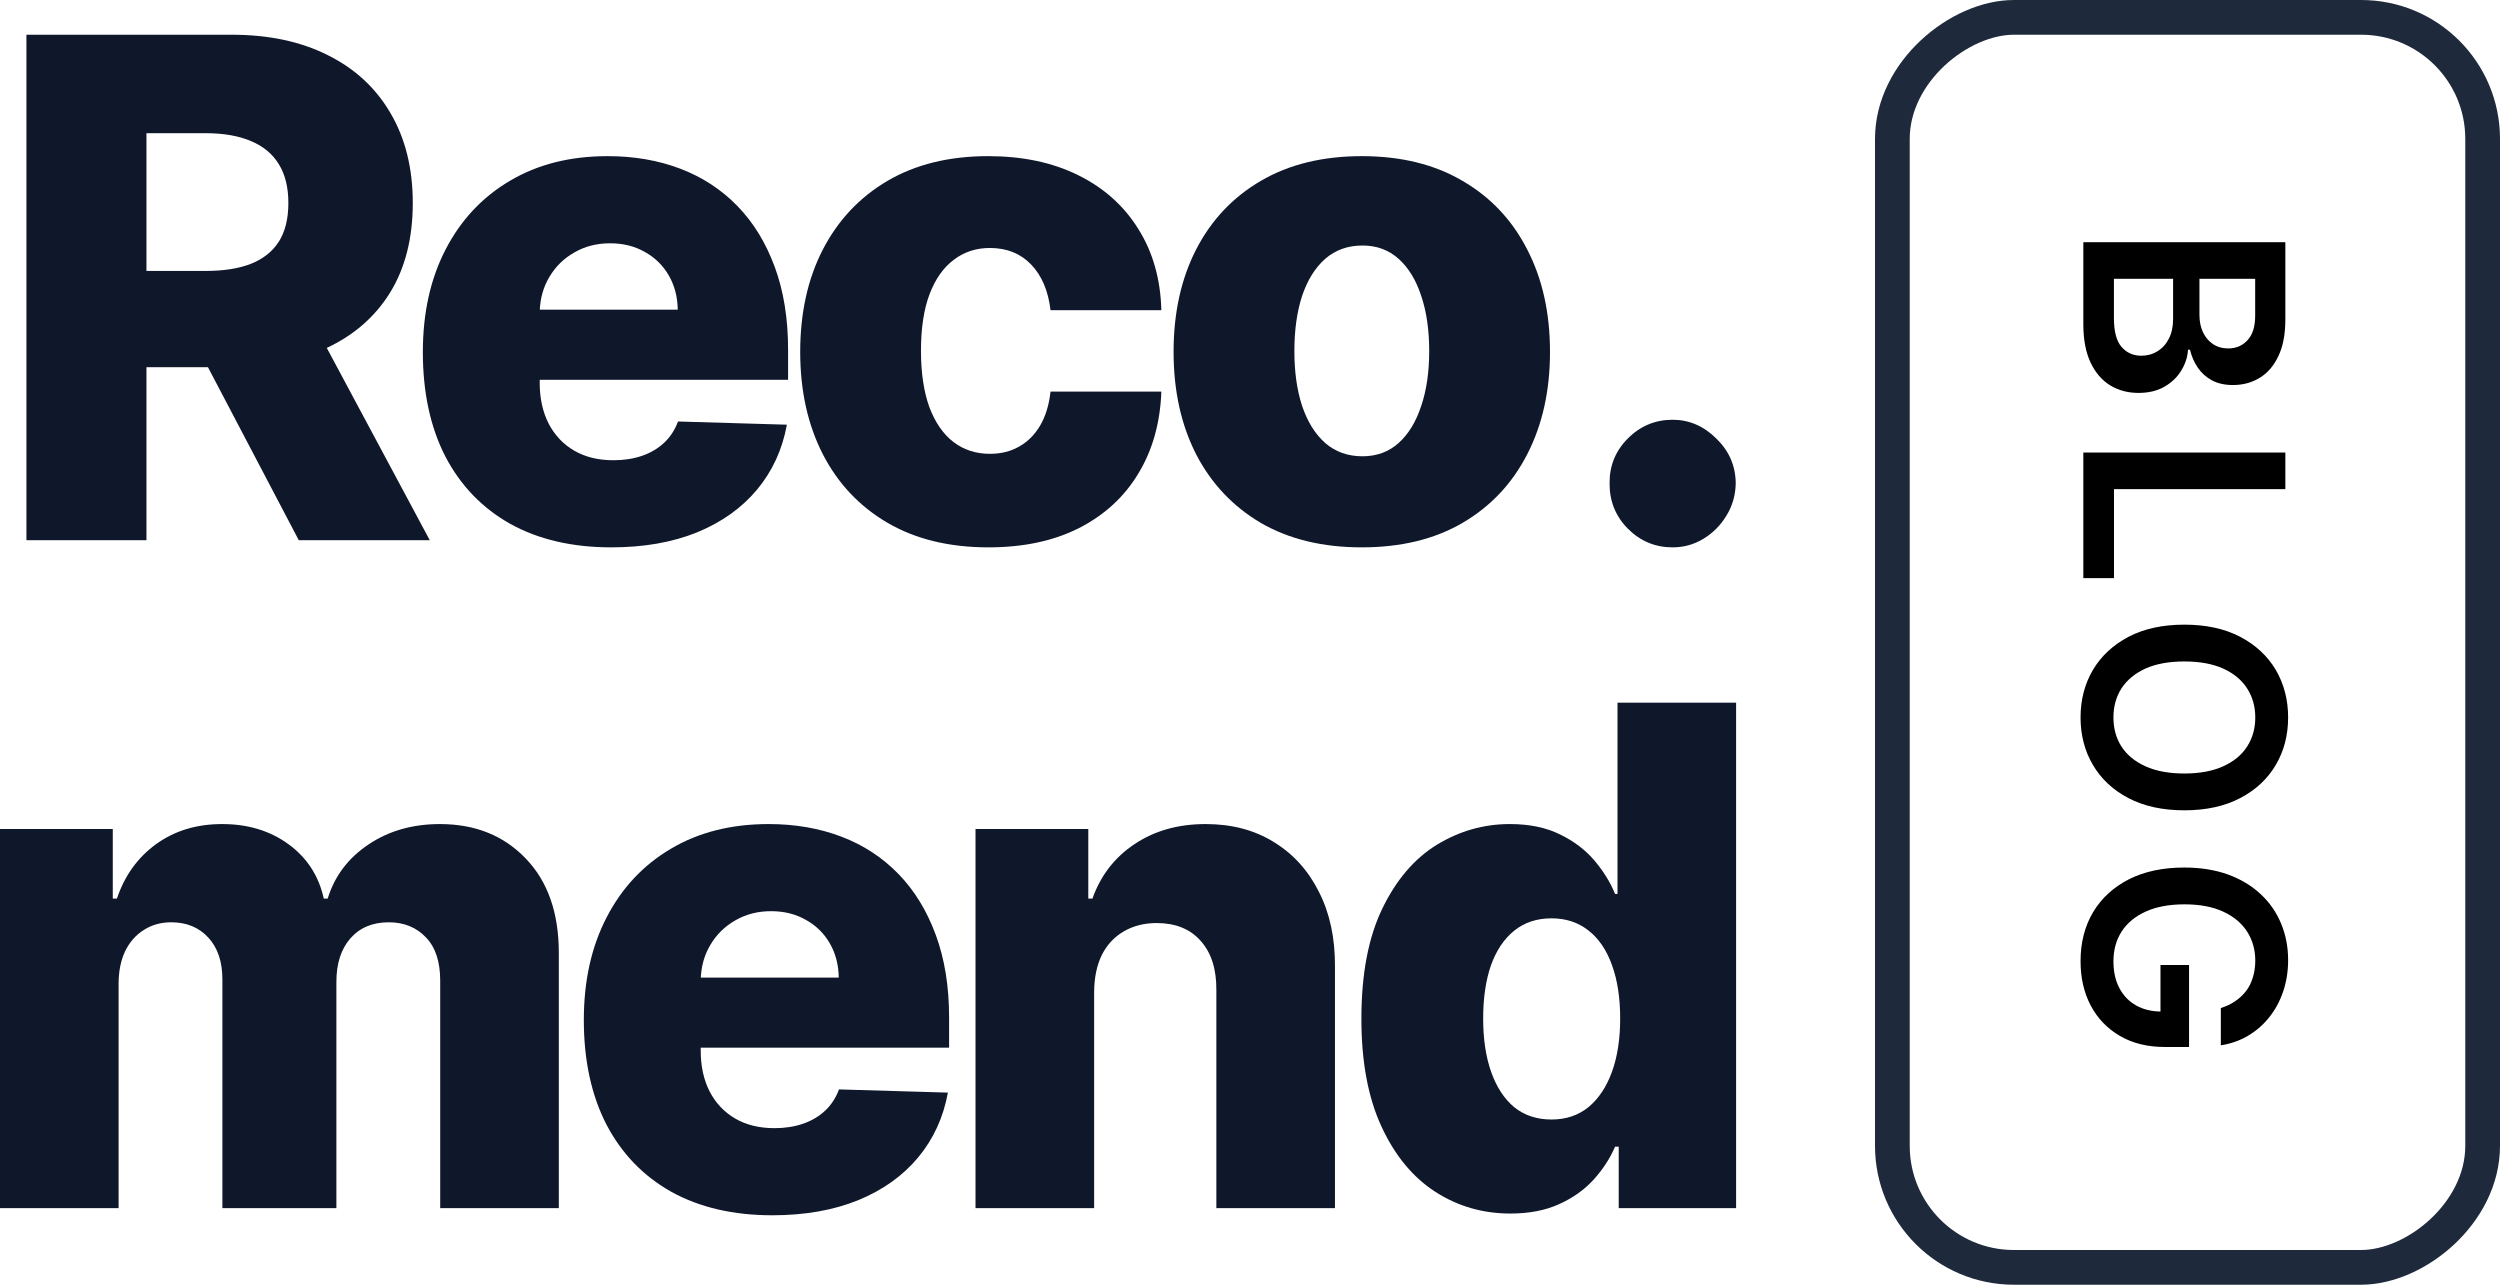 <svg width="72" height="37" viewBox="0 0 72 37" fill="none" xmlns="http://www.w3.org/2000/svg">
<path d="M0.761 15.558V1H6.67C7.741 1 8.665 1.197 9.443 1.59C10.226 1.979 10.829 2.538 11.252 3.268C11.676 3.993 11.888 4.853 11.888 5.848C11.888 6.857 11.671 7.715 11.238 8.421C10.805 9.123 10.191 9.658 9.394 10.028C8.598 10.393 7.655 10.575 6.565 10.575H2.828V7.803H5.923C6.444 7.803 6.88 7.734 7.229 7.597C7.583 7.455 7.851 7.241 8.032 6.957C8.214 6.668 8.305 6.298 8.305 5.848C8.305 5.398 8.214 5.026 8.032 4.732C7.851 4.433 7.583 4.211 7.229 4.064C6.875 3.912 6.44 3.836 5.923 3.836H4.218V15.558H0.761ZM8.814 8.905L12.377 15.558H8.605L5.112 8.905H8.814Z" fill="#0F172A"/>
<path d="M17.605 15.764C16.483 15.764 15.514 15.539 14.699 15.089C13.889 14.634 13.265 13.987 12.827 13.148C12.394 12.305 12.178 11.303 12.178 10.142C12.178 9.014 12.396 8.028 12.834 7.184C13.272 6.336 13.889 5.677 14.685 5.208C15.481 4.734 16.42 4.497 17.5 4.497C18.264 4.497 18.962 4.618 19.596 4.86C20.229 5.102 20.776 5.459 21.237 5.933C21.698 6.407 22.057 6.992 22.313 7.689C22.569 8.381 22.697 9.175 22.697 10.07V10.938H13.372V8.919H19.519C19.514 8.549 19.428 8.22 19.26 7.931C19.093 7.642 18.862 7.417 18.569 7.255C18.28 7.09 17.947 7.007 17.57 7.007C17.188 7.007 16.846 7.094 16.543 7.27C16.241 7.44 16.001 7.675 15.824 7.973C15.647 8.267 15.554 8.601 15.544 8.976V11.03C15.544 11.476 15.63 11.867 15.803 12.203C15.975 12.535 16.22 12.793 16.536 12.978C16.853 13.163 17.23 13.255 17.668 13.255C17.97 13.255 18.245 13.212 18.492 13.127C18.739 13.042 18.951 12.916 19.128 12.75C19.305 12.585 19.437 12.381 19.526 12.139L22.662 12.231C22.532 12.947 22.245 13.57 21.803 14.101C21.365 14.627 20.79 15.037 20.078 15.331C19.365 15.62 18.541 15.764 17.605 15.764Z" fill="#0F172A"/>
<path d="M28.466 15.764C27.335 15.764 26.364 15.527 25.554 15.053C24.748 14.58 24.129 13.921 23.695 13.077C23.262 12.229 23.046 11.248 23.046 10.134C23.046 9.016 23.262 8.035 23.695 7.192C24.133 6.343 24.755 5.682 25.561 5.208C26.371 4.734 27.337 4.497 28.459 4.497C29.451 4.497 30.315 4.68 31.051 5.045C31.791 5.41 32.369 5.926 32.783 6.594C33.202 7.258 33.423 8.037 33.447 8.933H30.255C30.189 8.374 30.003 7.936 29.696 7.618C29.393 7.301 28.997 7.142 28.508 7.142C28.112 7.142 27.765 7.255 27.468 7.483C27.169 7.706 26.937 8.037 26.769 8.478C26.606 8.914 26.524 9.454 26.524 10.099C26.524 10.743 26.606 11.288 26.769 11.734C26.937 12.175 27.169 12.509 27.468 12.736C27.765 12.959 28.112 13.07 28.508 13.07C28.825 13.07 29.104 13.002 29.346 12.864C29.593 12.727 29.796 12.525 29.954 12.26C30.113 11.99 30.213 11.663 30.255 11.279H33.447C33.414 12.179 33.193 12.966 32.783 13.639C32.378 14.312 31.808 14.835 31.072 15.21C30.341 15.58 29.472 15.764 28.466 15.764Z" fill="#0F172A"/>
<path d="M39.22 15.764C38.093 15.764 37.124 15.53 36.314 15.061C35.508 14.587 34.886 13.928 34.449 13.085C34.016 12.236 33.799 11.253 33.799 10.134C33.799 9.011 34.016 8.028 34.449 7.184C34.886 6.336 35.508 5.677 36.314 5.208C37.124 4.734 38.093 4.497 39.22 4.497C40.346 4.497 41.313 4.734 42.118 5.208C42.929 5.677 43.55 6.336 43.983 7.184C44.421 8.028 44.64 9.011 44.64 10.134C44.64 11.253 44.421 12.236 43.983 13.085C43.55 13.928 42.929 14.587 42.118 15.061C41.313 15.53 40.346 15.764 39.22 15.764ZM39.24 13.141C39.65 13.141 39.997 13.013 40.281 12.758C40.565 12.502 40.782 12.146 40.931 11.691C41.085 11.236 41.161 10.71 41.161 10.113C41.161 9.507 41.085 8.976 40.931 8.521C40.782 8.066 40.565 7.71 40.281 7.455C39.997 7.199 39.65 7.071 39.24 7.071C38.817 7.071 38.458 7.199 38.165 7.455C37.876 7.71 37.655 8.066 37.501 8.521C37.352 8.976 37.278 9.507 37.278 10.113C37.278 10.71 37.352 11.236 37.501 11.691C37.655 12.146 37.876 12.502 38.165 12.758C38.458 13.013 38.817 13.141 39.24 13.141Z" fill="#0F172A"/>
<path d="M48.172 15.764C47.669 15.764 47.239 15.584 46.88 15.224C46.526 14.864 46.352 14.428 46.356 13.916C46.352 13.414 46.526 12.985 46.88 12.63C47.239 12.269 47.669 12.089 48.172 12.089C48.647 12.089 49.066 12.269 49.43 12.63C49.797 12.985 49.984 13.414 49.989 13.916C49.984 14.257 49.895 14.568 49.723 14.847C49.555 15.127 49.334 15.35 49.059 15.516C48.789 15.681 48.494 15.764 48.172 15.764Z" fill="#0F172A"/>
<path d="M0 34.794V23.875H3.248V25.88H3.367C3.59 25.216 3.968 24.693 4.498 24.309C5.029 23.925 5.663 23.733 6.398 23.733C7.143 23.733 7.781 23.927 8.312 24.316C8.843 24.704 9.181 25.226 9.325 25.88H9.437C9.637 25.23 10.028 24.712 10.61 24.323C11.192 23.93 11.879 23.733 12.671 23.733C13.686 23.733 14.51 24.065 15.144 24.728C15.777 25.387 16.094 26.292 16.094 27.444V34.794H12.678V28.24C12.678 27.695 12.541 27.28 12.266 26.996C11.991 26.707 11.635 26.562 11.197 26.562C10.727 26.562 10.357 26.719 10.086 27.031C9.821 27.339 9.688 27.754 9.688 28.275V34.794H6.405V28.204C6.405 27.697 6.27 27.297 6 27.003C5.73 26.709 5.374 26.562 4.931 26.562C4.633 26.562 4.37 26.636 4.142 26.783C3.914 26.925 3.735 27.128 3.604 27.394C3.479 27.659 3.416 27.972 3.416 28.332V34.794H0Z" fill="#0F172A"/>
<path d="M22.242 35C21.12 35 20.151 34.775 19.336 34.325C18.526 33.87 17.902 33.223 17.464 32.384C17.031 31.541 16.814 30.538 16.814 29.377C16.814 28.249 17.033 27.264 17.471 26.42C17.909 25.572 18.526 24.913 19.322 24.444C20.119 23.97 21.057 23.733 22.137 23.733C22.901 23.733 23.599 23.854 24.233 24.096C24.866 24.337 25.413 24.695 25.874 25.169C26.335 25.643 26.694 26.228 26.95 26.925C27.206 27.617 27.334 28.41 27.334 29.306V30.173H18.009V28.154H24.156C24.151 27.785 24.065 27.456 23.897 27.166C23.73 26.877 23.499 26.652 23.206 26.491C22.917 26.325 22.584 26.242 22.207 26.242C21.825 26.242 21.483 26.33 21.18 26.505C20.878 26.676 20.638 26.91 20.461 27.209C20.284 27.503 20.191 27.837 20.181 28.211V30.266C20.181 30.711 20.267 31.102 20.44 31.439C20.612 31.77 20.857 32.029 21.173 32.214C21.49 32.398 21.867 32.491 22.305 32.491C22.608 32.491 22.882 32.448 23.129 32.363C23.376 32.277 23.588 32.152 23.765 31.986C23.942 31.82 24.074 31.616 24.163 31.375L27.299 31.467C27.169 32.183 26.882 32.806 26.44 33.337C26.002 33.863 25.427 34.273 24.715 34.566C24.002 34.855 23.178 35 22.242 35Z" fill="#0F172A"/>
<path d="M31.511 28.567V34.794H28.095V23.875H31.343V25.88H31.462C31.699 25.212 32.105 24.688 32.677 24.309C33.25 23.925 33.932 23.733 34.724 23.733C35.478 23.733 36.133 23.906 36.687 24.252C37.246 24.593 37.679 25.072 37.986 25.688C38.298 26.299 38.452 27.015 38.447 27.835V34.794H35.031V28.517C35.036 27.91 34.885 27.436 34.577 27.095C34.275 26.754 33.853 26.584 33.313 26.584C32.954 26.584 32.638 26.664 32.363 26.825C32.093 26.982 31.883 27.207 31.734 27.5C31.59 27.794 31.515 28.15 31.511 28.567Z" fill="#0F172A"/>
<path d="M43.497 34.95C42.705 34.95 41.986 34.742 41.339 34.325C40.691 33.908 40.174 33.282 39.788 32.448C39.401 31.614 39.208 30.578 39.208 29.342C39.208 28.057 39.408 27.001 39.809 26.171C40.209 25.342 40.733 24.728 41.38 24.33C42.032 23.932 42.733 23.733 43.483 23.733C44.046 23.733 44.528 23.832 44.929 24.032C45.329 24.226 45.66 24.477 45.921 24.785C46.181 25.093 46.379 25.413 46.514 25.745H46.584V20.236H50V34.794H46.619V33.024H46.514C46.37 33.36 46.165 33.675 45.9 33.969C45.634 34.263 45.301 34.5 44.901 34.68C44.505 34.86 44.037 34.95 43.497 34.95ZM44.684 32.242C45.099 32.242 45.453 32.123 45.746 31.887C46.039 31.645 46.265 31.306 46.424 30.87C46.582 30.434 46.661 29.922 46.661 29.334C46.661 28.737 46.582 28.223 46.424 27.792C46.27 27.361 46.044 27.029 45.746 26.797C45.453 26.565 45.099 26.448 44.684 26.448C44.261 26.448 43.902 26.567 43.609 26.804C43.315 27.041 43.092 27.375 42.938 27.806C42.789 28.237 42.715 28.747 42.715 29.334C42.715 29.922 42.791 30.434 42.945 30.87C43.099 31.306 43.32 31.645 43.609 31.887C43.902 32.123 44.261 32.242 44.684 32.242Z" fill="#0F172A"/>
<path d="M60 6.975L65.818 6.975L65.818 9.203C65.818 9.623 65.752 9.973 65.619 10.251C65.489 10.531 65.31 10.741 65.082 10.879C64.855 11.019 64.597 11.089 64.31 11.089C64.073 11.089 63.87 11.044 63.702 10.953C63.535 10.862 63.4 10.74 63.295 10.586C63.191 10.433 63.117 10.261 63.071 10.072L63.014 10.072C63.003 10.278 62.939 10.476 62.824 10.666C62.71 10.857 62.549 11.013 62.341 11.134C62.133 11.256 61.881 11.316 61.585 11.316C61.284 11.316 61.013 11.243 60.773 11.098C60.534 10.952 60.346 10.732 60.207 10.438C60.069 10.145 60 9.776 60 9.331L60 6.975ZM60.881 8.029L60.881 9.163C60.881 9.546 60.954 9.821 61.099 9.99C61.247 10.16 61.437 10.245 61.668 10.245C61.84 10.245 61.995 10.203 62.133 10.117C62.274 10.032 62.383 9.911 62.463 9.754C62.544 9.597 62.585 9.409 62.585 9.191L62.585 8.029L60.881 8.029ZM63.344 8.029L63.344 9.072C63.344 9.254 63.377 9.418 63.443 9.563C63.511 9.709 63.607 9.824 63.73 9.907C63.855 9.992 64.003 10.035 64.173 10.035C64.399 10.035 64.584 9.956 64.73 9.796C64.876 9.639 64.949 9.405 64.949 9.095L64.949 8.029L63.344 8.029ZM60 13.033L65.818 13.033L65.818 14.087L60.883 14.087L60.883 16.65L60 16.65L60 13.033ZM62.909 23.337C62.282 23.337 61.745 23.219 61.298 22.985C60.853 22.752 60.512 22.433 60.276 22.03C60.039 21.628 59.92 21.173 59.92 20.663C59.92 20.154 60.039 19.698 60.276 19.294C60.514 18.893 60.856 18.575 61.301 18.34C61.748 18.107 62.284 17.99 62.909 17.99C63.536 17.99 64.072 18.107 64.517 18.34C64.964 18.575 65.306 18.893 65.543 19.294C65.779 19.698 65.898 20.154 65.898 20.663C65.898 21.173 65.779 21.628 65.543 22.03C65.306 22.433 64.964 22.752 64.517 22.985C64.072 23.219 63.536 23.337 62.909 23.337ZM62.909 22.277C63.35 22.277 63.722 22.208 64.026 22.07C64.331 21.933 64.561 21.744 64.716 21.502C64.873 21.259 64.952 20.98 64.952 20.663C64.952 20.347 64.873 20.068 64.716 19.825C64.561 19.583 64.331 19.393 64.026 19.254C63.722 19.118 63.35 19.05 62.909 19.05C62.468 19.05 62.095 19.118 61.79 19.254C61.487 19.393 61.257 19.583 61.099 19.825C60.944 20.068 60.867 20.347 60.867 20.663C60.867 20.98 60.944 21.259 61.099 21.502C61.257 21.744 61.487 21.933 61.79 22.07C62.095 22.208 62.468 22.277 62.909 22.277ZM63.96 29.031C64.114 28.984 64.251 28.918 64.372 28.835C64.495 28.753 64.6 28.655 64.688 28.54C64.775 28.426 64.84 28.295 64.883 28.147C64.929 28 64.952 27.839 64.952 27.665C64.952 27.352 64.873 27.074 64.716 26.829C64.559 26.585 64.328 26.393 64.023 26.253C63.72 26.114 63.35 26.045 62.915 26.045C62.475 26.045 62.103 26.114 61.798 26.253C61.493 26.391 61.261 26.583 61.102 26.829C60.945 27.076 60.867 27.361 60.867 27.687C60.867 27.983 60.923 28.238 61.037 28.454C61.151 28.672 61.312 28.84 61.52 28.957C61.73 29.075 61.976 29.133 62.258 29.133L62.222 29.372L62.222 27.792L63.045 27.792L63.045 30.153L62.347 30.153C61.849 30.153 61.418 30.047 61.054 29.835C60.69 29.623 60.41 29.331 60.213 28.96C60.018 28.589 59.92 28.163 59.92 27.681C59.92 27.145 60.041 26.675 60.281 26.27C60.524 25.866 60.867 25.551 61.312 25.324C61.76 25.098 62.29 24.985 62.903 24.985C63.373 24.985 63.793 25.052 64.162 25.184C64.531 25.319 64.845 25.506 65.102 25.747C65.362 25.987 65.559 26.27 65.693 26.593C65.829 26.917 65.898 27.27 65.898 27.65C65.898 27.972 65.85 28.272 65.756 28.551C65.663 28.829 65.53 29.076 65.358 29.292C65.186 29.51 64.981 29.689 64.744 29.829C64.508 29.969 64.246 30.061 63.96 30.105L63.96 29.031Z" fill="black"/>
<rect x="71.5" y="0.5" width="36" height="17" rx="3.5" transform="rotate(90 71.5 0.5)" stroke="#1E293B"/>
</svg>
